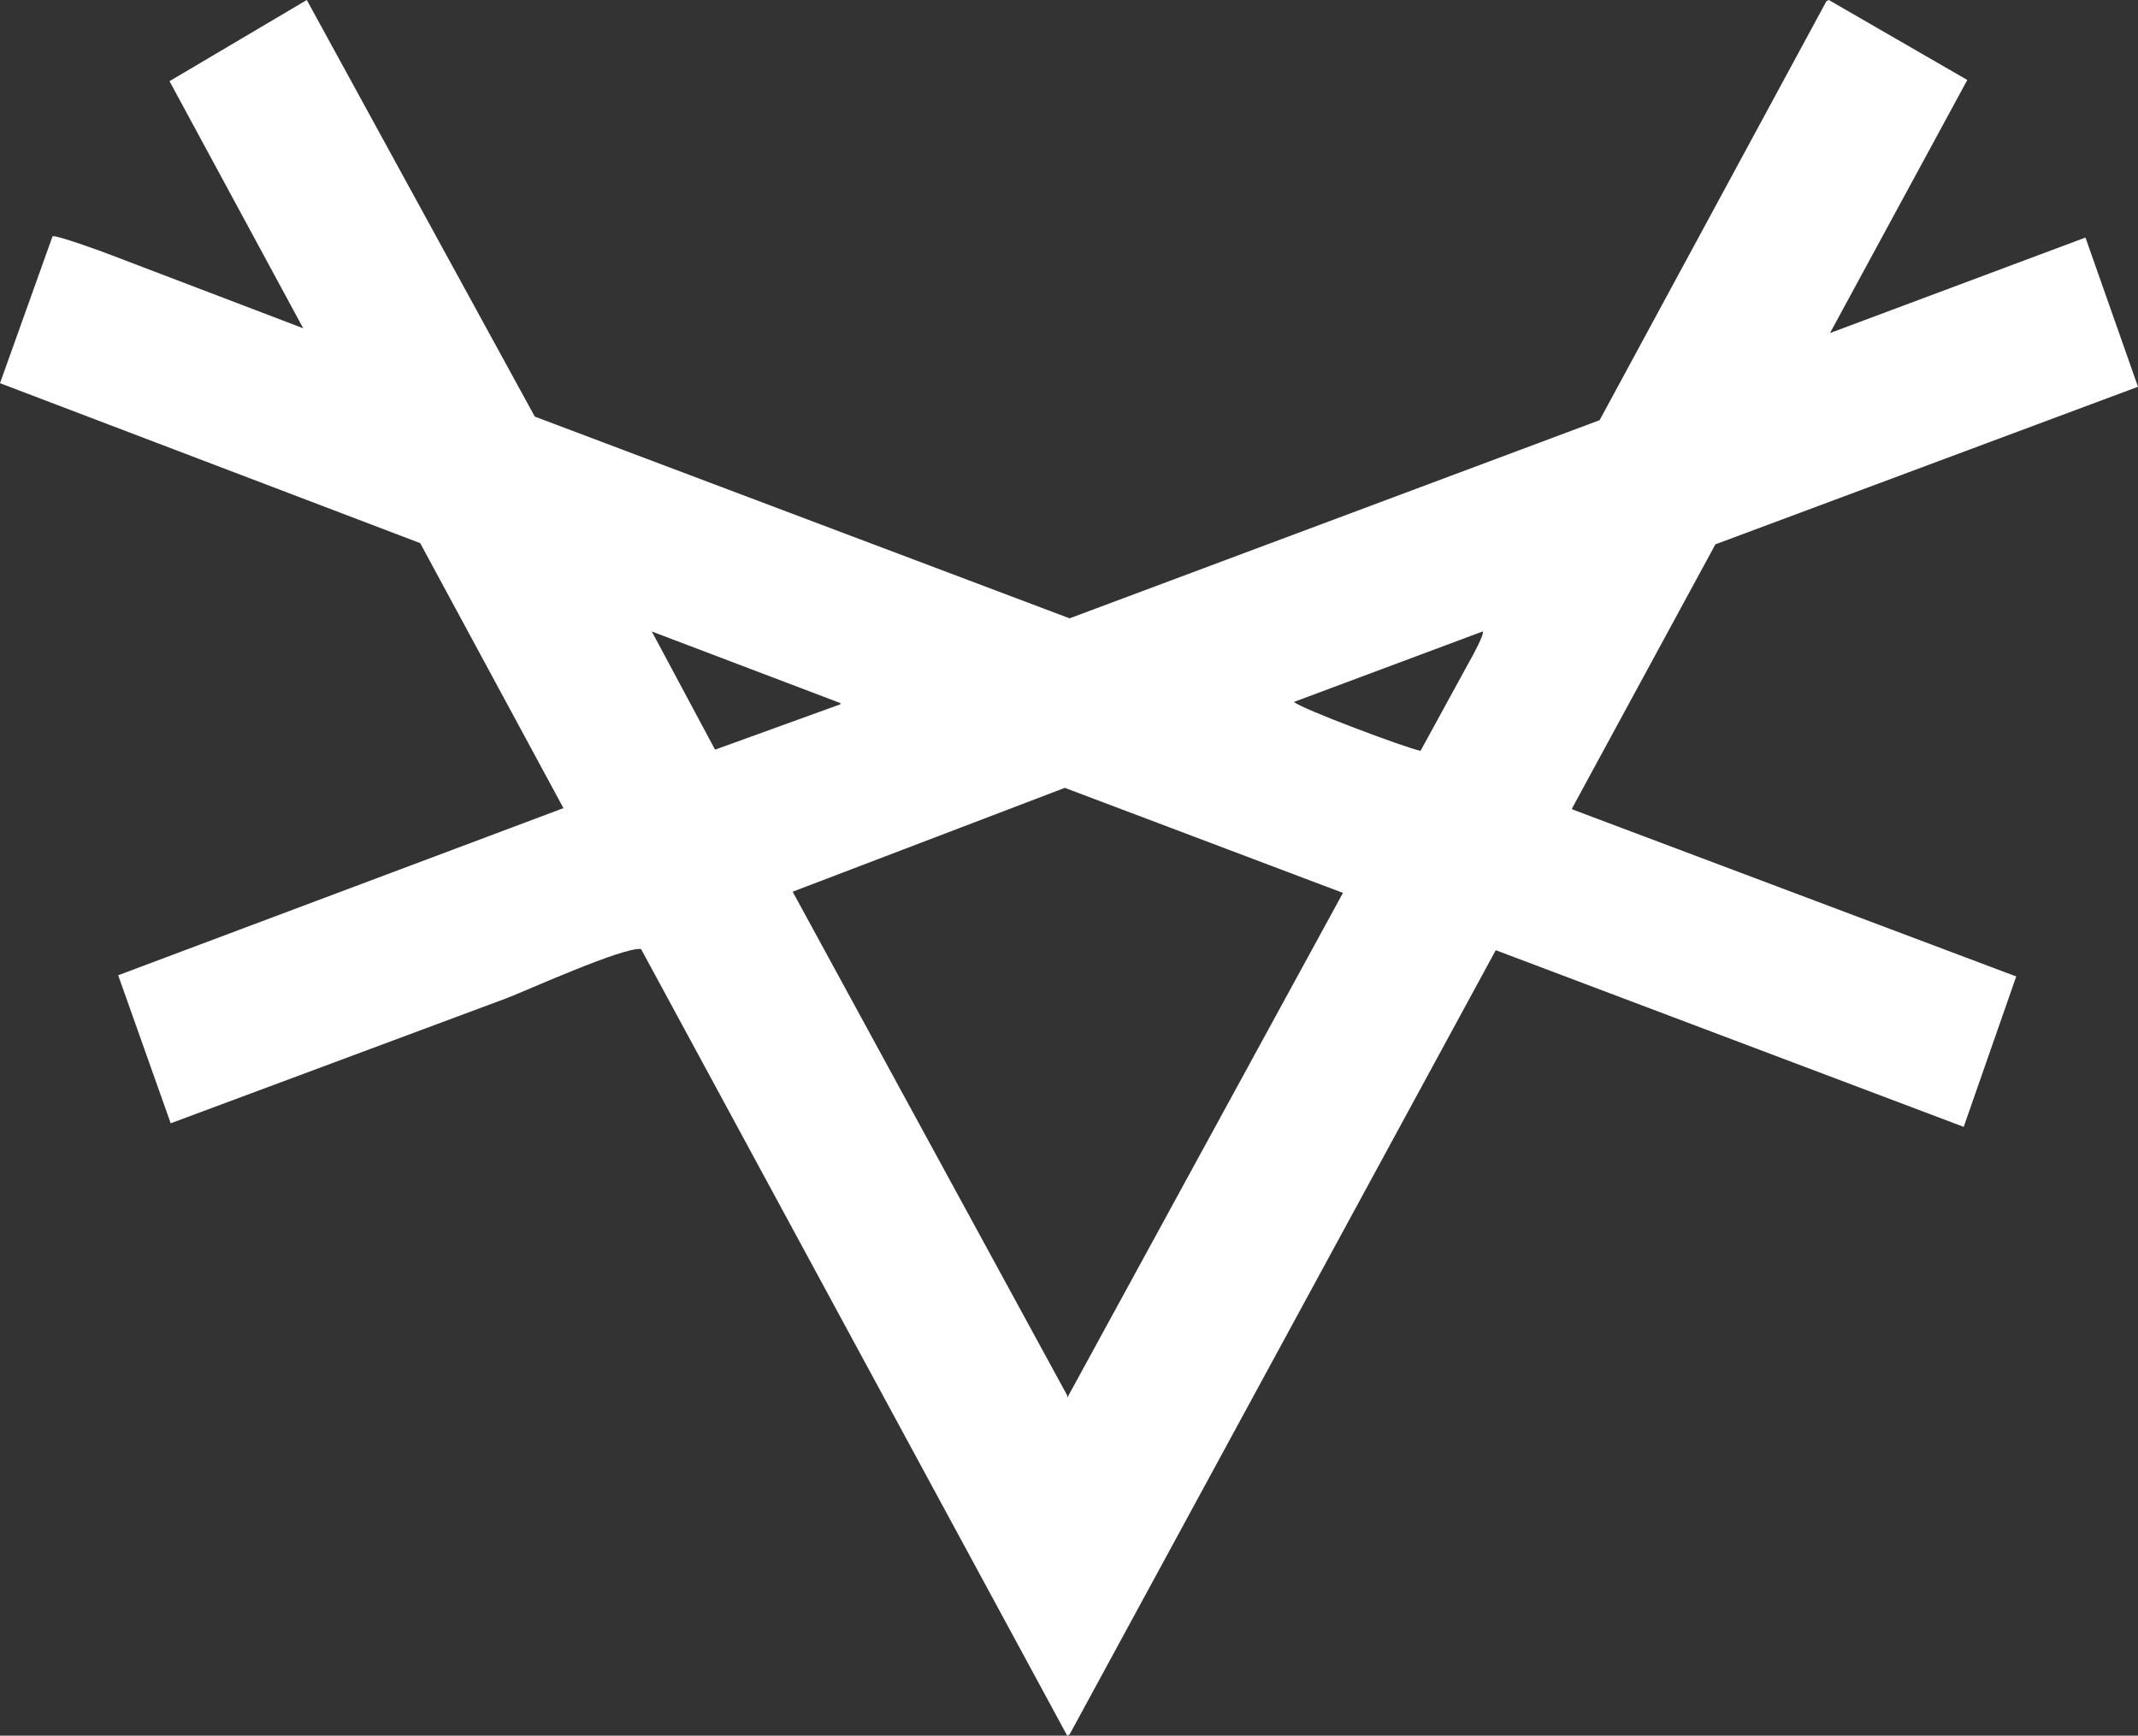 <svg id="Layer_1" data-name="Layer 1" xmlns="http://www.w3.org/2000/svg" viewBox="0 0 1791 1454"><rect x="0" y="0" width="1791" height="1454" fill="#333333" stroke="none"/><defs><style>.cls-1{fill:#fff;fill-rule:evenodd;}</style></defs><title>hyenas</title><path class="cls-1" d="M1377,840l120-221,354-132q-22-62.49-44-125l-214,80,115-212-116-67-2,1L1400,515,956,681,508,512,317,163,202,231,314,438,154,377c-7.65-3.1-48.3-17.75-50-16L60,484,412,618,532,840,159,980q22,62,44,124L485,999c19.23-7.55,97-42.68,112-41l357,659,2-1,357-657,392,148,44-126L1377,841ZM606,692l158,60v1L659,791Q632.51,741.5,606,692Zm348,642v-2L724,910l228-87,233,88Zm337-617-41,75c-11.7-2.17-101.67-35.93-106-41l158-59C1304,693.32,1293.83,712.2,1291,717Z" transform="translate(-60 -163)"/></svg>